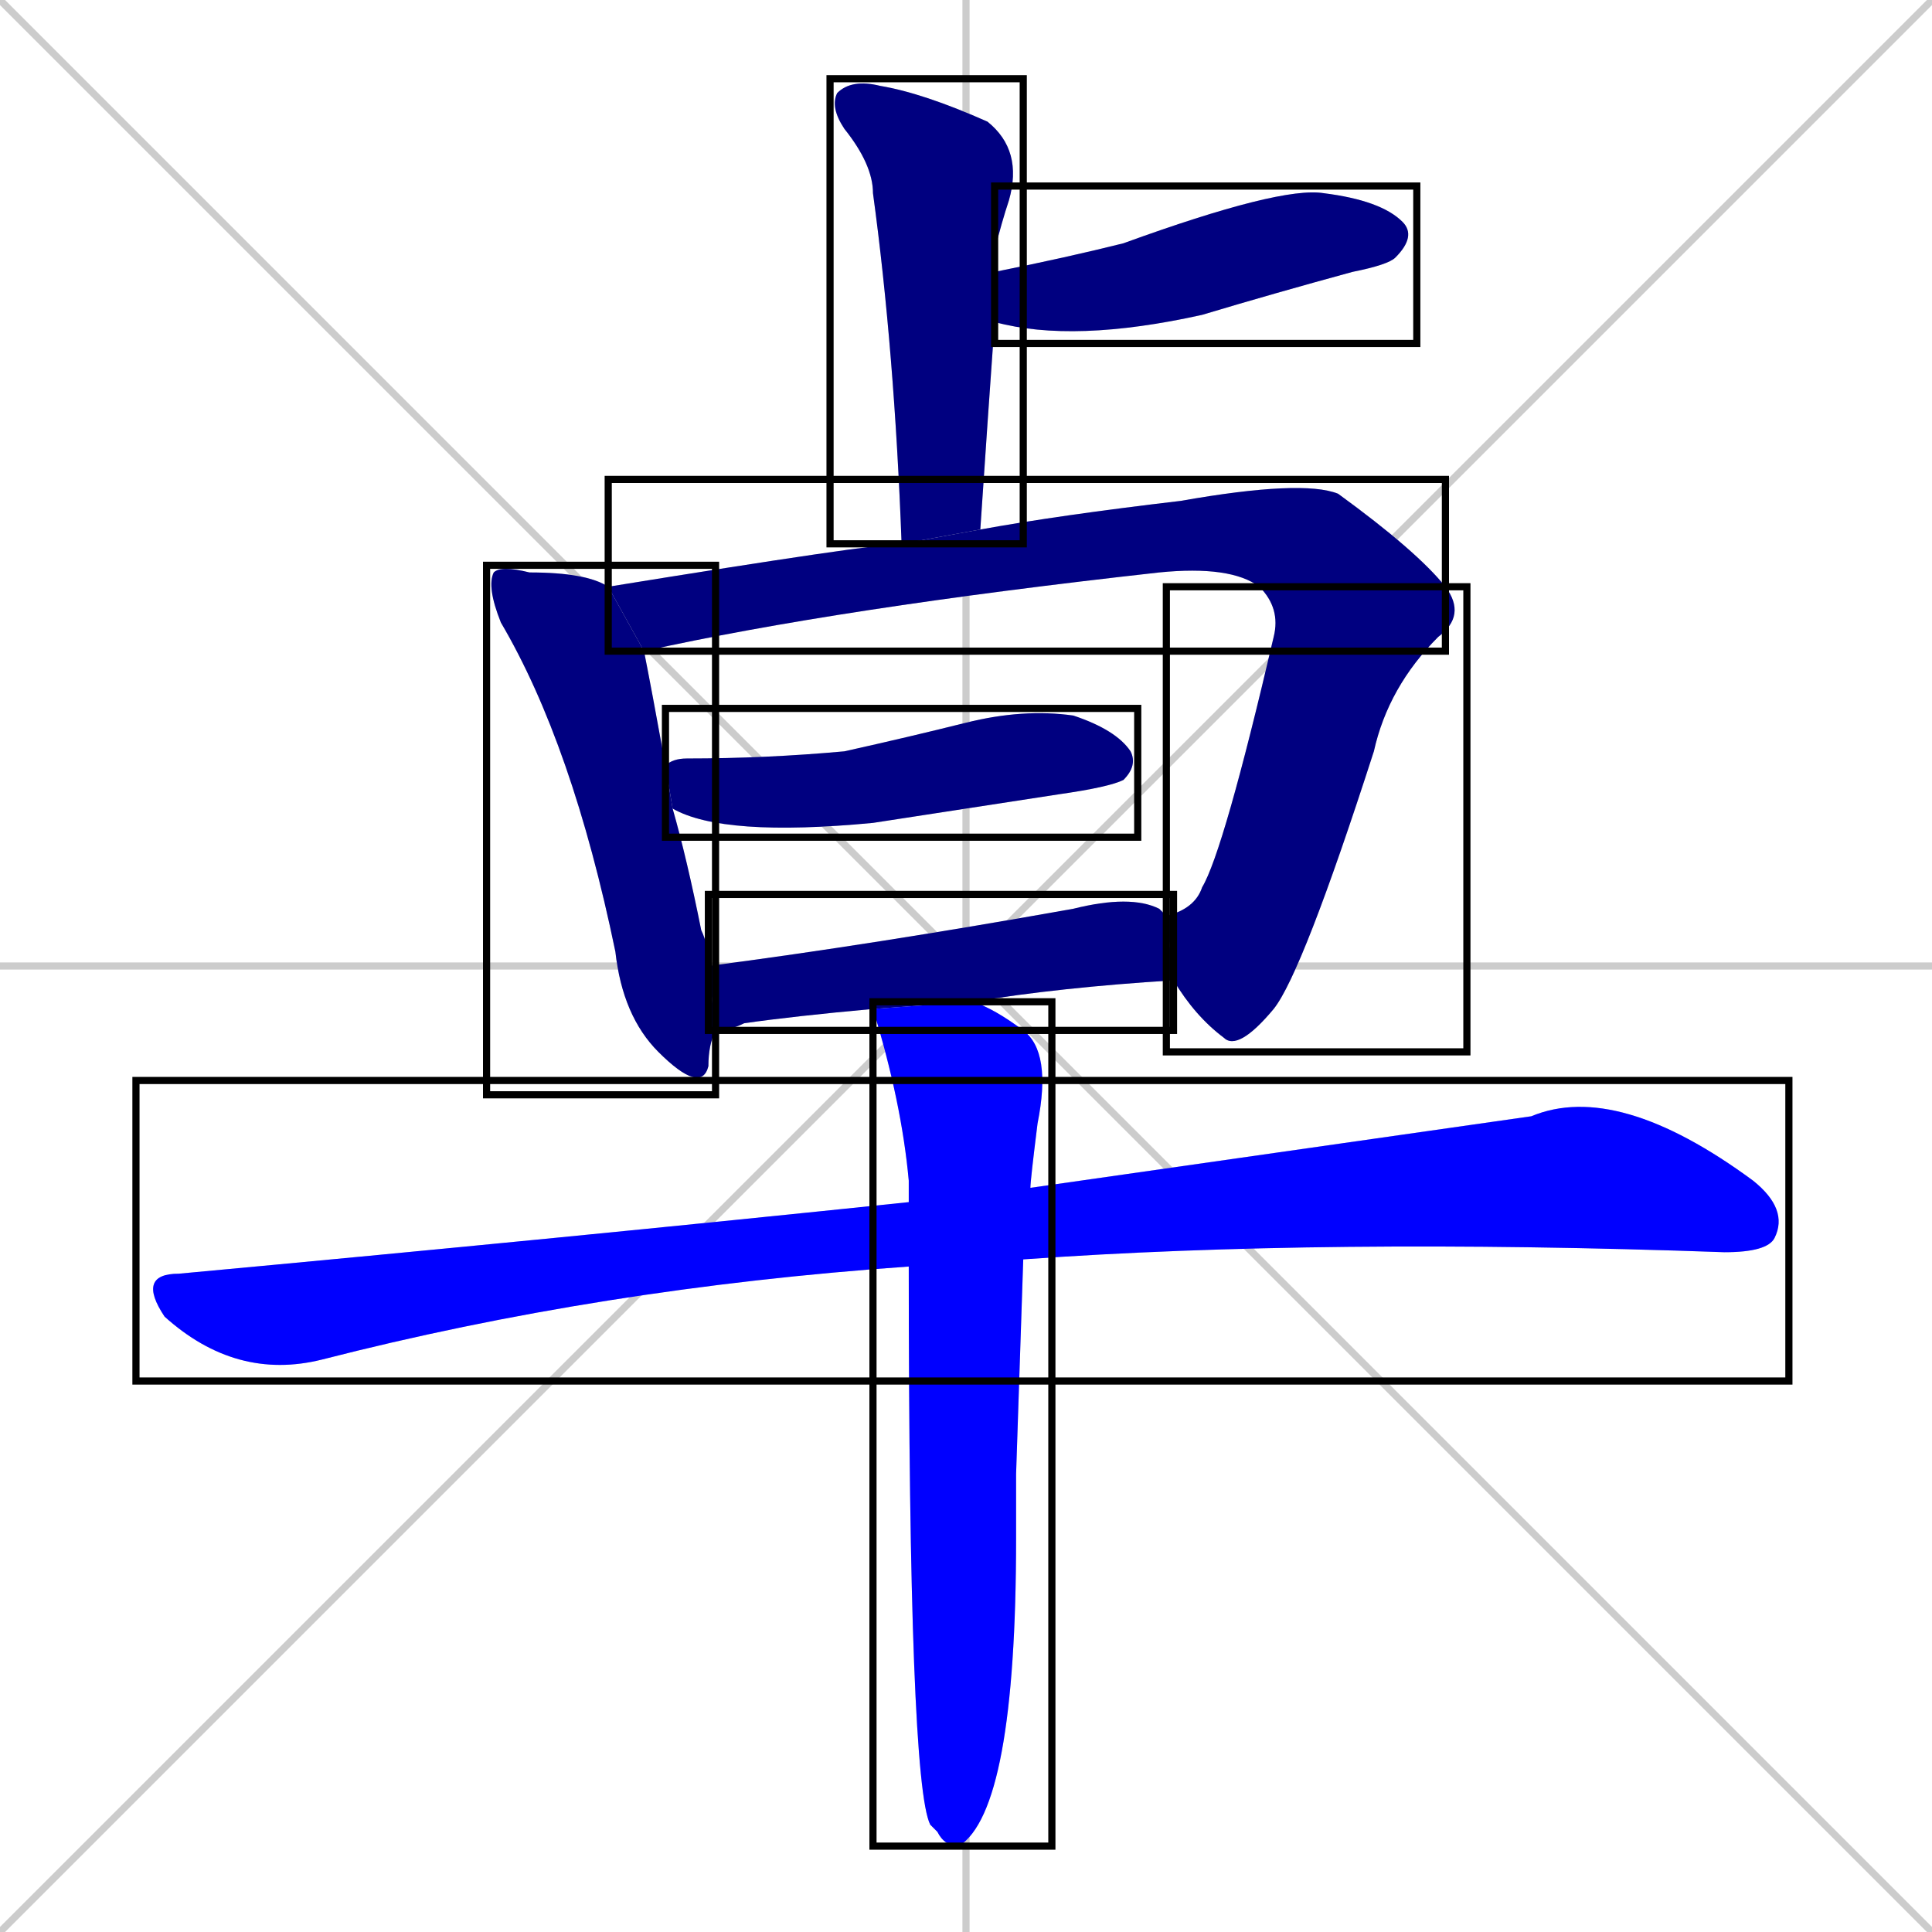<svg xmlns="http://www.w3.org/2000/svg" xmlns:xlink="http://www.w3.org/1999/xlink" width="270" height="270"><defs><clipPath id="clip-mask-1"><use xlink:href="#rect-1" /></clipPath><clipPath id="clip-mask-2"><use xlink:href="#rect-2" /></clipPath><clipPath id="clip-mask-3"><use xlink:href="#rect-3" /></clipPath><clipPath id="clip-mask-4"><use xlink:href="#rect-4" /></clipPath><clipPath id="clip-mask-5"><use xlink:href="#rect-5" /></clipPath><clipPath id="clip-mask-6"><use xlink:href="#rect-6" /></clipPath><clipPath id="clip-mask-7"><use xlink:href="#rect-7" /></clipPath><clipPath id="clip-mask-8"><use xlink:href="#rect-8" /></clipPath><clipPath id="clip-mask-9"><use xlink:href="#rect-9" /></clipPath></defs><path d="M 0 0 L 270 270 M 270 0 L 0 270 M 135 0 L 135 270 M 0 135 L 270 135" stroke="#CCCCCC" /><path d="M 126 76 Q 125 49 122 27 Q 122 23 118 18 Q 116 15 117 13 Q 119 11 123 12 Q 129 13 138 17 Q 143 21 141 28 Q 140 31 139 35 Q 139 37 139 38 L 139 45 Q 138 59 137 74" fill="#CCCCCC"/><path d="M 139 38 Q 139 38 139 38 Q 149 36 157 34 Q 179 26 185 27 Q 193 28 196 31 Q 198 33 195 36 Q 194 37 189 38 Q 178 41 168 44 Q 150 48 139 45" fill="#CCCCCC"/><path d="M 100 144 Q 99 146 99 149 Q 98 153 92 147 Q 87 142 86 133 Q 80 104 70 87 Q 68 82 69 80 Q 70 79 74 80 Q 82 80 85 82 L 90 91 Q 91 96 93 107 L 94 113 Q 96 120 98 130 Q 99 132 99 135" fill="#CCCCCC"/><path d="M 176 82 Q 172 79 162 80 Q 117 85 90 91 L 85 82 Q 122 76 126 76 L 137 74 Q 148 72 165 70 Q 182 67 187 69 Q 198 77 202 82" fill="#CCCCCC"/><path d="M 163 128 Q 167 127 168 124 Q 171 119 178 89 Q 179 85 176 82 L 202 82 Q 205 86 201 89 Q 194 96 192 105 Q 182 136 178 141 Q 173 147 171 145 Q 167 142 164 137" fill="#CCCCCC"/><path d="M 93 107 Q 94 106 96 106 Q 107 106 118 105 Q 127 103 135 101 Q 143 99 150 100 Q 156 102 158 105 Q 159 107 157 109 Q 155 110 148 111 Q 135 113 122 115 Q 101 117 94 113" fill="#CCCCCC"/><path d="M 122 141 Q 111 142 104 143 Q 102 144 100 144 L 99 135 Q 122 132 150 127 Q 158 125 162 127 Q 162 127 163 128 L 164 137 Q 148 138 136 140" fill="#CCCCCC"/><path d="M 127 177 Q 84 180 45 190 Q 33 193 23 184 Q 19 178 25 178 Q 79 173 127 168 L 144 166 Q 186 160 214 156 Q 226 151 245 165 Q 250 169 248 173 Q 247 175 241 175 Q 185 173 143 176" fill="#CCCCCC"/><path d="M 142 206 L 142 215 Q 142 253 134 258 Q 132 258 131 256 Q 130 255 130 255 Q 127 249 127 177 L 127 168 Q 127 166 127 165 Q 126 154 122 141 L 136 140 Q 139 141 143 144 Q 147 147 145 157 Q 144 165 144 166 L 143 176" fill="#CCCCCC"/><path d="M 126 76 Q 125 49 122 27 Q 122 23 118 18 Q 116 15 117 13 Q 119 11 123 12 Q 129 13 138 17 Q 143 21 141 28 Q 140 31 139 35 Q 139 37 139 38 L 139 45 Q 138 59 137 74" fill="#000080" clip-path="url(#clip-mask-1)" /><path d="M 139 38 Q 139 38 139 38 Q 149 36 157 34 Q 179 26 185 27 Q 193 28 196 31 Q 198 33 195 36 Q 194 37 189 38 Q 178 41 168 44 Q 150 48 139 45" fill="#000080" clip-path="url(#clip-mask-2)" /><path d="M 100 144 Q 99 146 99 149 Q 98 153 92 147 Q 87 142 86 133 Q 80 104 70 87 Q 68 82 69 80 Q 70 79 74 80 Q 82 80 85 82 L 90 91 Q 91 96 93 107 L 94 113 Q 96 120 98 130 Q 99 132 99 135" fill="#000080" clip-path="url(#clip-mask-3)" /><path d="M 176 82 Q 172 79 162 80 Q 117 85 90 91 L 85 82 Q 122 76 126 76 L 137 74 Q 148 72 165 70 Q 182 67 187 69 Q 198 77 202 82" fill="#000080" clip-path="url(#clip-mask-4)" /><path d="M 163 128 Q 167 127 168 124 Q 171 119 178 89 Q 179 85 176 82 L 202 82 Q 205 86 201 89 Q 194 96 192 105 Q 182 136 178 141 Q 173 147 171 145 Q 167 142 164 137" fill="#000080" clip-path="url(#clip-mask-5)" /><path d="M 93 107 Q 94 106 96 106 Q 107 106 118 105 Q 127 103 135 101 Q 143 99 150 100 Q 156 102 158 105 Q 159 107 157 109 Q 155 110 148 111 Q 135 113 122 115 Q 101 117 94 113" fill="#000080" clip-path="url(#clip-mask-6)" /><path d="M 122 141 Q 111 142 104 143 Q 102 144 100 144 L 99 135 Q 122 132 150 127 Q 158 125 162 127 Q 162 127 163 128 L 164 137 Q 148 138 136 140" fill="#000080" clip-path="url(#clip-mask-7)" /><path d="M 127 177 Q 84 180 45 190 Q 33 193 23 184 Q 19 178 25 178 Q 79 173 127 168 L 144 166 Q 186 160 214 156 Q 226 151 245 165 Q 250 169 248 173 Q 247 175 241 175 Q 185 173 143 176" fill="#0000ff" clip-path="url(#clip-mask-8)" /><path d="M 142 206 L 142 215 Q 142 253 134 258 Q 132 258 131 256 Q 130 255 130 255 Q 127 249 127 177 L 127 168 Q 127 166 127 165 Q 126 154 122 141 L 136 140 Q 139 141 143 144 Q 147 147 145 157 Q 144 165 144 166 L 143 176" fill="#0000ff" clip-path="url(#clip-mask-9)" /><rect x="116" y="11" width="27" height="65" id="rect-1" fill="transparent" stroke="#000000"><animate attributeName="y" from="-54" to="11" dur="0.241" begin="0; animate9.end + 1s" id="animate1" fill="freeze"/></rect><rect x="139" y="26" width="59" height="22" id="rect-2" fill="transparent" stroke="#000000"><set attributeName="x" to="80" begin="0; animate9.end + 1s" /><animate attributeName="x" from="80" to="139" dur="0.219" begin="animate1.end + 0.5" id="animate2" fill="freeze"/></rect><rect x="68" y="79" width="32" height="74" id="rect-3" fill="transparent" stroke="#000000"><set attributeName="y" to="5" begin="0; animate9.end + 1s" /><animate attributeName="y" from="5" to="79" dur="0.274" begin="animate2.end + 0.5" id="animate3" fill="freeze"/></rect><rect x="85" y="67" width="117" height="24" id="rect-4" fill="transparent" stroke="#000000"><set attributeName="x" to="-32" begin="0; animate9.end + 1s" /><animate attributeName="x" from="-32" to="85" dur="0.433" begin="animate3.end + 0.5" id="animate4" fill="freeze"/></rect><rect x="163" y="82" width="42" height="65" id="rect-5" fill="transparent" stroke="#000000"><set attributeName="y" to="17" begin="0; animate9.end + 1s" /><animate attributeName="y" from="17" to="82" dur="0.241" begin="animate4.end" id="animate5" fill="freeze"/></rect><rect x="93" y="99" width="66" height="18" id="rect-6" fill="transparent" stroke="#000000"><set attributeName="x" to="27" begin="0; animate9.end + 1s" /><animate attributeName="x" from="27" to="93" dur="0.244" begin="animate5.end + 0.5" id="animate6" fill="freeze"/></rect><rect x="99" y="125" width="65" height="19" id="rect-7" fill="transparent" stroke="#000000"><set attributeName="x" to="34" begin="0; animate9.end + 1s" /><animate attributeName="x" from="34" to="99" dur="0.241" begin="animate6.end + 0.5" id="animate7" fill="freeze"/></rect><rect x="19" y="151" width="231" height="42" id="rect-8" fill="transparent" stroke="#000000"><set attributeName="x" to="-212" begin="0; animate9.end + 1s" /><animate attributeName="x" from="-212" to="19" dur="0.856" begin="animate7.end + 0.5" id="animate8" fill="freeze"/></rect><rect x="122" y="140" width="25" height="118" id="rect-9" fill="transparent" stroke="#000000"><set attributeName="y" to="22" begin="0; animate9.end + 1s" /><animate attributeName="y" from="22" to="140" dur="0.437" begin="animate8.end + 0.5" id="animate9" fill="freeze"/></rect></svg>